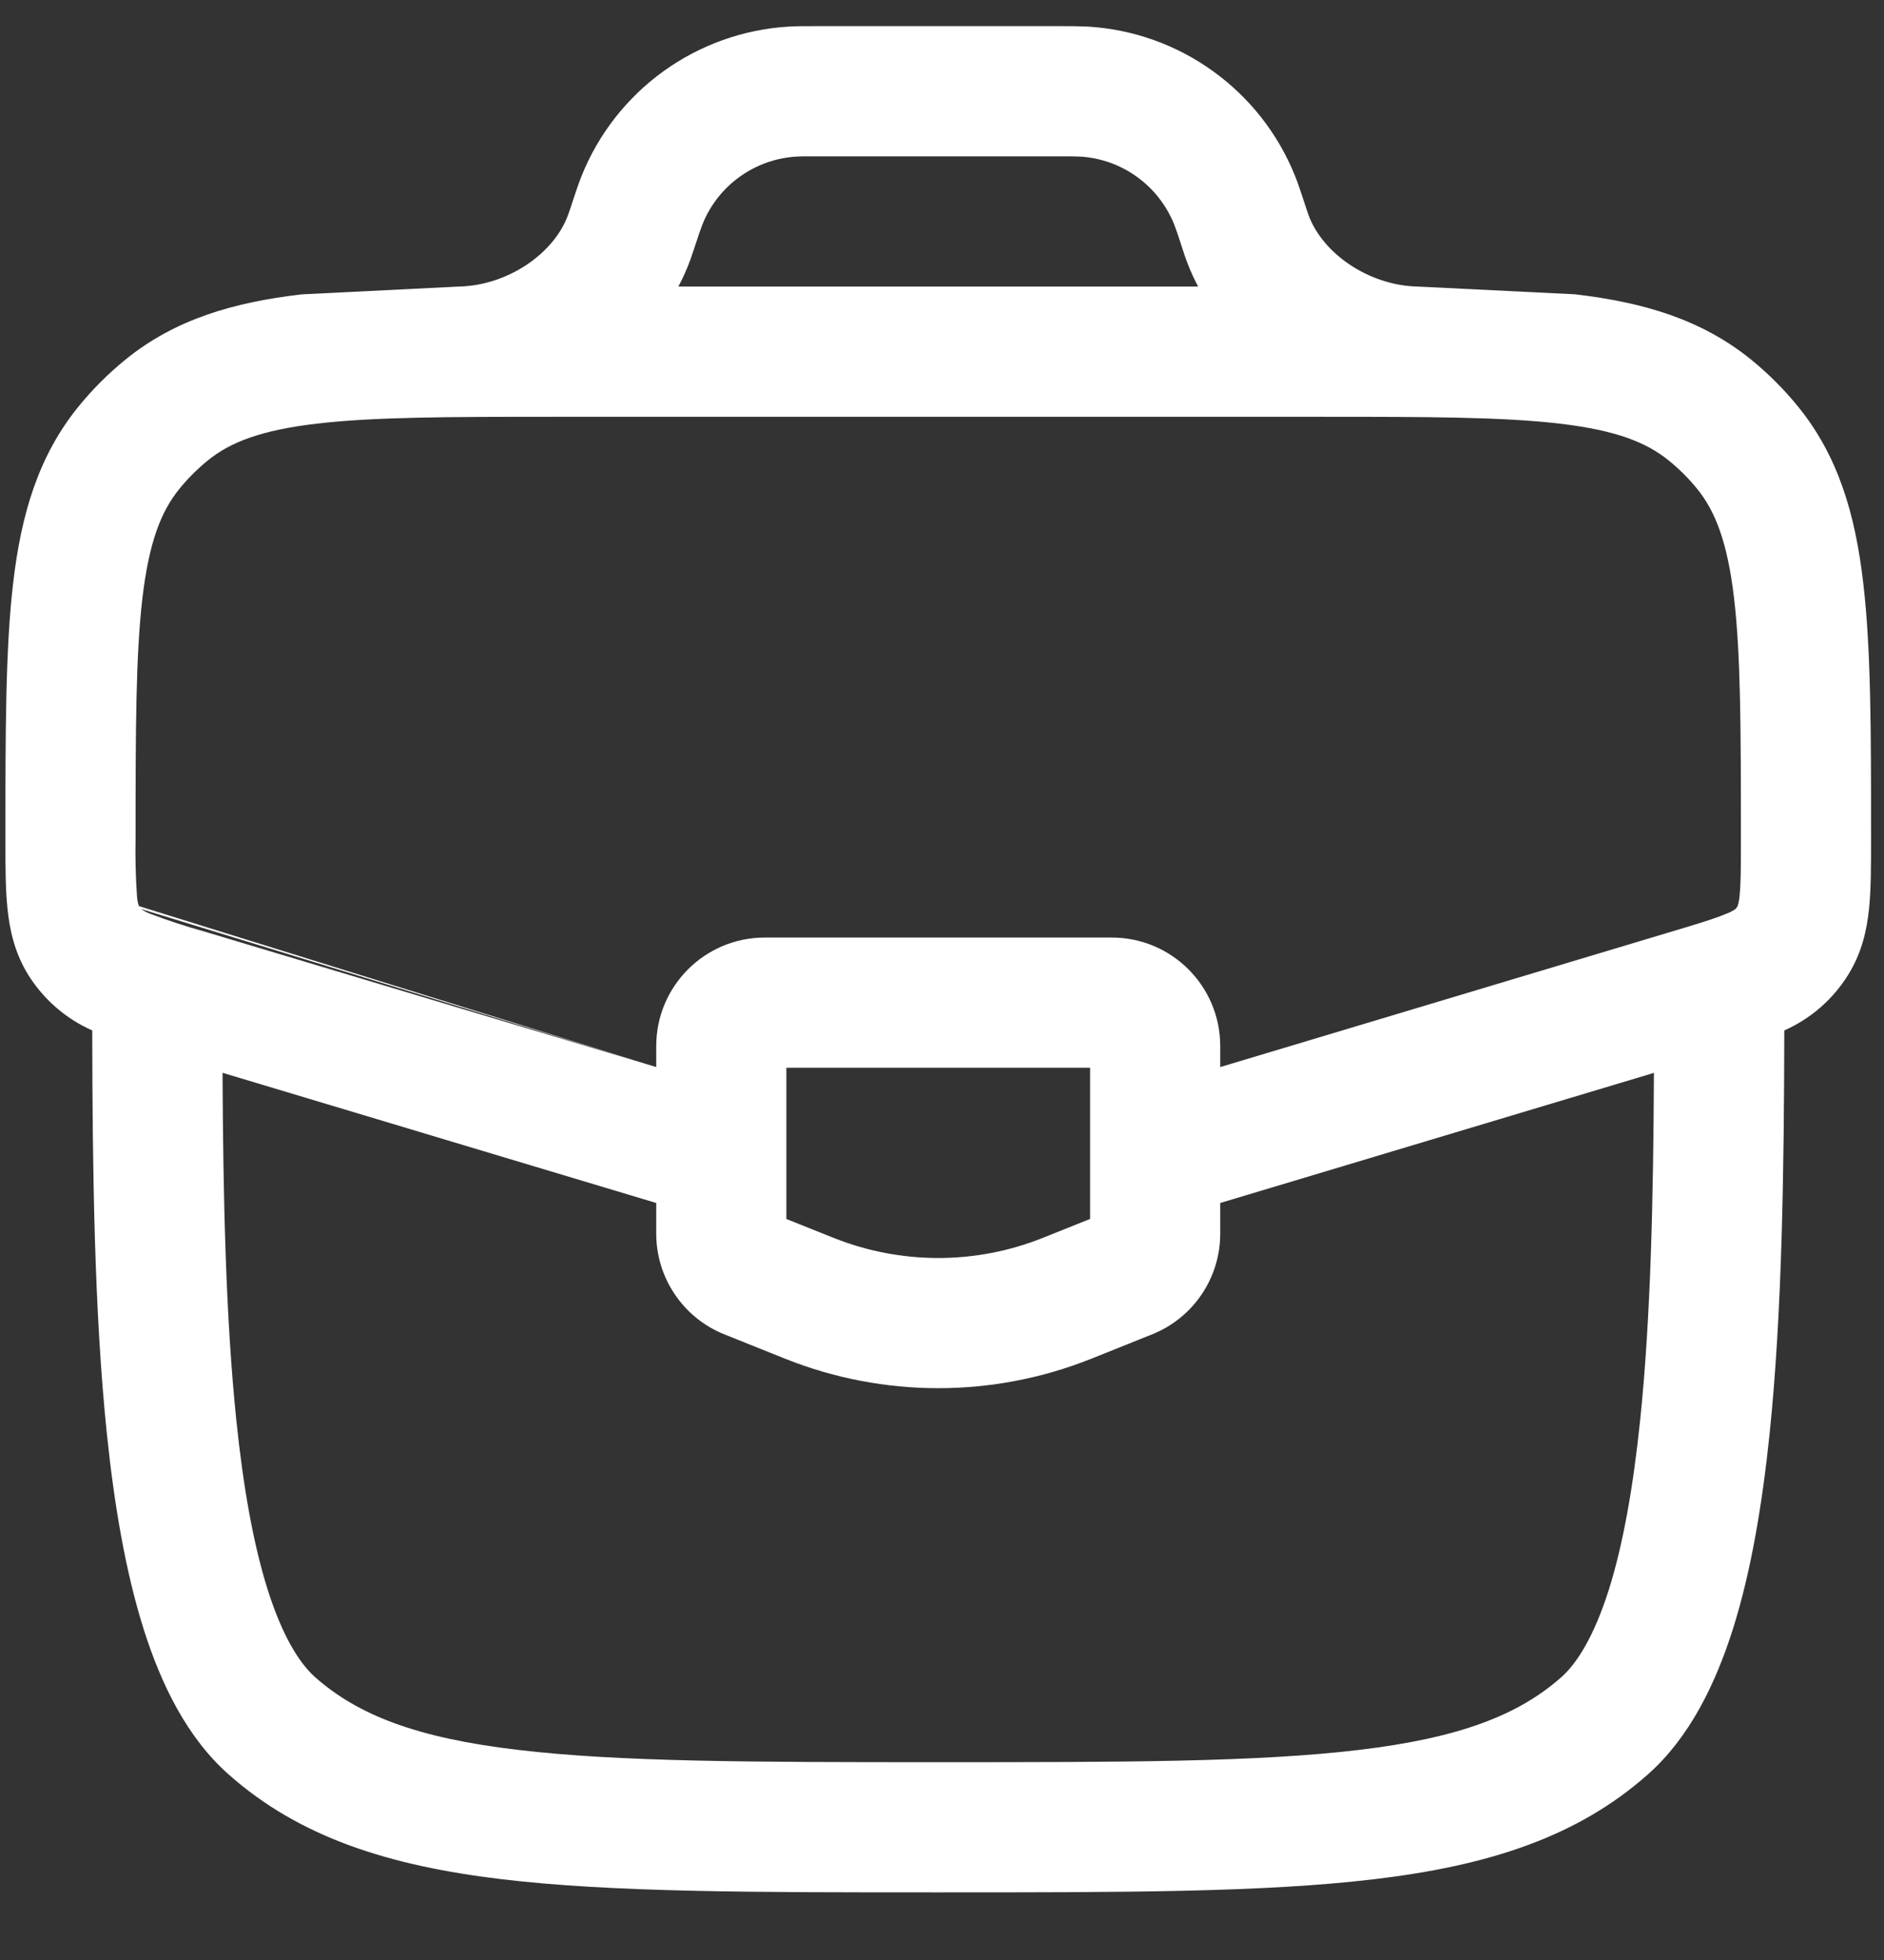 <svg width="25" height="26" viewBox="0 0 25 26" fill="none" xmlns="http://www.w3.org/2000/svg">
<rect x="0" y="0" width="25" height="26" fill="#333333" stroke="none"/>
<path fill-rule="evenodd" clip-rule="evenodd" d="M10.816 0.347H10.793C10.662 0.347 10.561 0.347 10.464 0.353C9.866 0.389 9.29 0.595 8.804 0.945C8.318 1.296 7.941 1.777 7.718 2.333C7.682 2.422 7.65 2.518 7.608 2.643L7.601 2.665L7.572 2.754C7.561 2.786 7.55 2.819 7.538 2.851C7.354 3.36 6.743 3.785 6.095 3.801L4 3.905C3.095 4.011 2.32 4.237 1.665 4.77C1.436 4.956 1.227 5.165 1.041 5.394C0.508 6.05 0.281 6.824 0.175 7.73C0.072 8.605 0.072 9.705 0.072 11.069V11.159C0.072 11.486 0.072 11.792 0.099 12.05C0.128 12.336 0.194 12.64 0.375 12.932C0.578 13.257 0.873 13.514 1.224 13.669C1.227 15.53 1.251 17.409 1.418 19.019C1.516 19.963 1.666 20.848 1.904 21.604C2.138 22.346 2.483 23.05 3.031 23.536C3.979 24.379 5.173 24.751 6.662 24.929C8.124 25.103 9.999 25.103 12.392 25.103H12.509C14.902 25.103 16.776 25.103 18.238 24.928C19.727 24.751 20.921 24.379 21.869 23.536C22.417 23.05 22.762 22.346 22.997 21.604C23.235 20.848 23.384 19.963 23.482 19.019C23.649 17.409 23.673 15.53 23.677 13.669C24.027 13.514 24.322 13.257 24.524 12.932C24.706 12.64 24.773 12.336 24.802 12.05C24.828 11.792 24.828 11.486 24.828 11.159V11.069C24.828 9.705 24.828 8.605 24.724 7.73C24.619 6.824 24.393 6.049 23.86 5.394C23.674 5.165 23.465 4.956 23.236 4.77C22.579 4.237 21.806 4.01 20.899 3.904L18.806 3.801C18.159 3.785 17.548 3.36 17.363 2.851C17.352 2.819 17.341 2.786 17.33 2.754L17.293 2.642C17.252 2.519 17.221 2.422 17.184 2.332C16.96 1.776 16.584 1.295 16.097 0.945C15.611 0.594 15.036 0.389 14.438 0.353C14.328 0.348 14.219 0.346 14.109 0.347H10.815H10.816ZM7.35 5.529H17.551C18.958 5.529 19.944 5.531 20.698 5.62C21.442 5.707 21.848 5.868 22.145 6.11C22.284 6.222 22.408 6.347 22.52 6.484C22.761 6.781 22.922 7.188 23.01 7.932C23.1 8.694 23.101 9.692 23.101 11.123C23.101 11.499 23.101 11.716 23.084 11.876C23.081 11.925 23.072 11.974 23.057 12.02C23.049 12.034 23.04 12.046 23.03 12.058C22.989 12.086 22.945 12.108 22.898 12.125C22.75 12.187 22.541 12.251 22.182 12.358L16.192 14.155V13.876C16.192 13.082 15.548 12.437 14.753 12.437H10.147C9.353 12.437 8.708 13.082 8.708 13.876V14.155L2.718 12.359C2.476 12.292 2.237 12.214 2.002 12.125C1.956 12.108 1.912 12.086 1.871 12.058L8.708 14.155L1.843 12.02C1.828 11.974 1.819 11.925 1.817 11.876C1.8 11.626 1.794 11.374 1.799 11.123C1.799 9.692 1.801 8.694 1.89 7.932C1.978 7.188 2.139 6.781 2.381 6.484C2.493 6.347 2.618 6.222 2.755 6.11C3.052 5.868 3.459 5.707 4.202 5.62C4.957 5.531 5.942 5.529 7.35 5.529ZM10.816 2.074C10.652 2.074 10.606 2.074 10.569 2.077C10.297 2.093 10.035 2.187 9.814 2.346C9.593 2.505 9.422 2.724 9.321 2.977C9.292 3.054 9.265 3.132 9.24 3.211L9.207 3.309L9.163 3.439C9.117 3.565 9.064 3.685 9.002 3.801H15.899C15.815 3.644 15.747 3.479 15.694 3.309L15.662 3.211C15.637 3.132 15.61 3.054 15.581 2.977C15.479 2.724 15.308 2.505 15.087 2.346C14.866 2.186 14.604 2.093 14.332 2.077C14.249 2.074 14.167 2.073 14.084 2.074H10.816ZM2.953 14.232C2.961 15.887 2.995 17.476 3.136 18.841C3.228 19.728 3.362 20.485 3.551 21.084C3.744 21.695 3.968 22.057 4.178 22.245C4.748 22.752 5.535 23.055 6.867 23.212C8.214 23.373 9.986 23.376 12.45 23.376C14.914 23.376 16.685 23.375 18.034 23.213C19.366 23.055 20.152 22.751 20.722 22.245C20.933 22.057 21.156 21.695 21.35 21.084C21.538 20.486 21.672 19.728 21.764 18.841C21.906 17.476 21.939 15.886 21.947 14.232L16.192 15.958V16.366C16.192 16.953 15.834 17.483 15.287 17.701L14.481 18.024C13.178 18.545 11.723 18.545 10.419 18.024L9.613 17.701C9.346 17.595 9.117 17.41 8.956 17.172C8.794 16.934 8.708 16.653 8.708 16.366V15.958L2.953 14.231V14.232ZM10.435 14.164V16.17L11.06 16.42C11.953 16.777 12.949 16.777 13.84 16.42L14.465 16.17V14.164H10.435Z" fill="white"/>
</svg>
